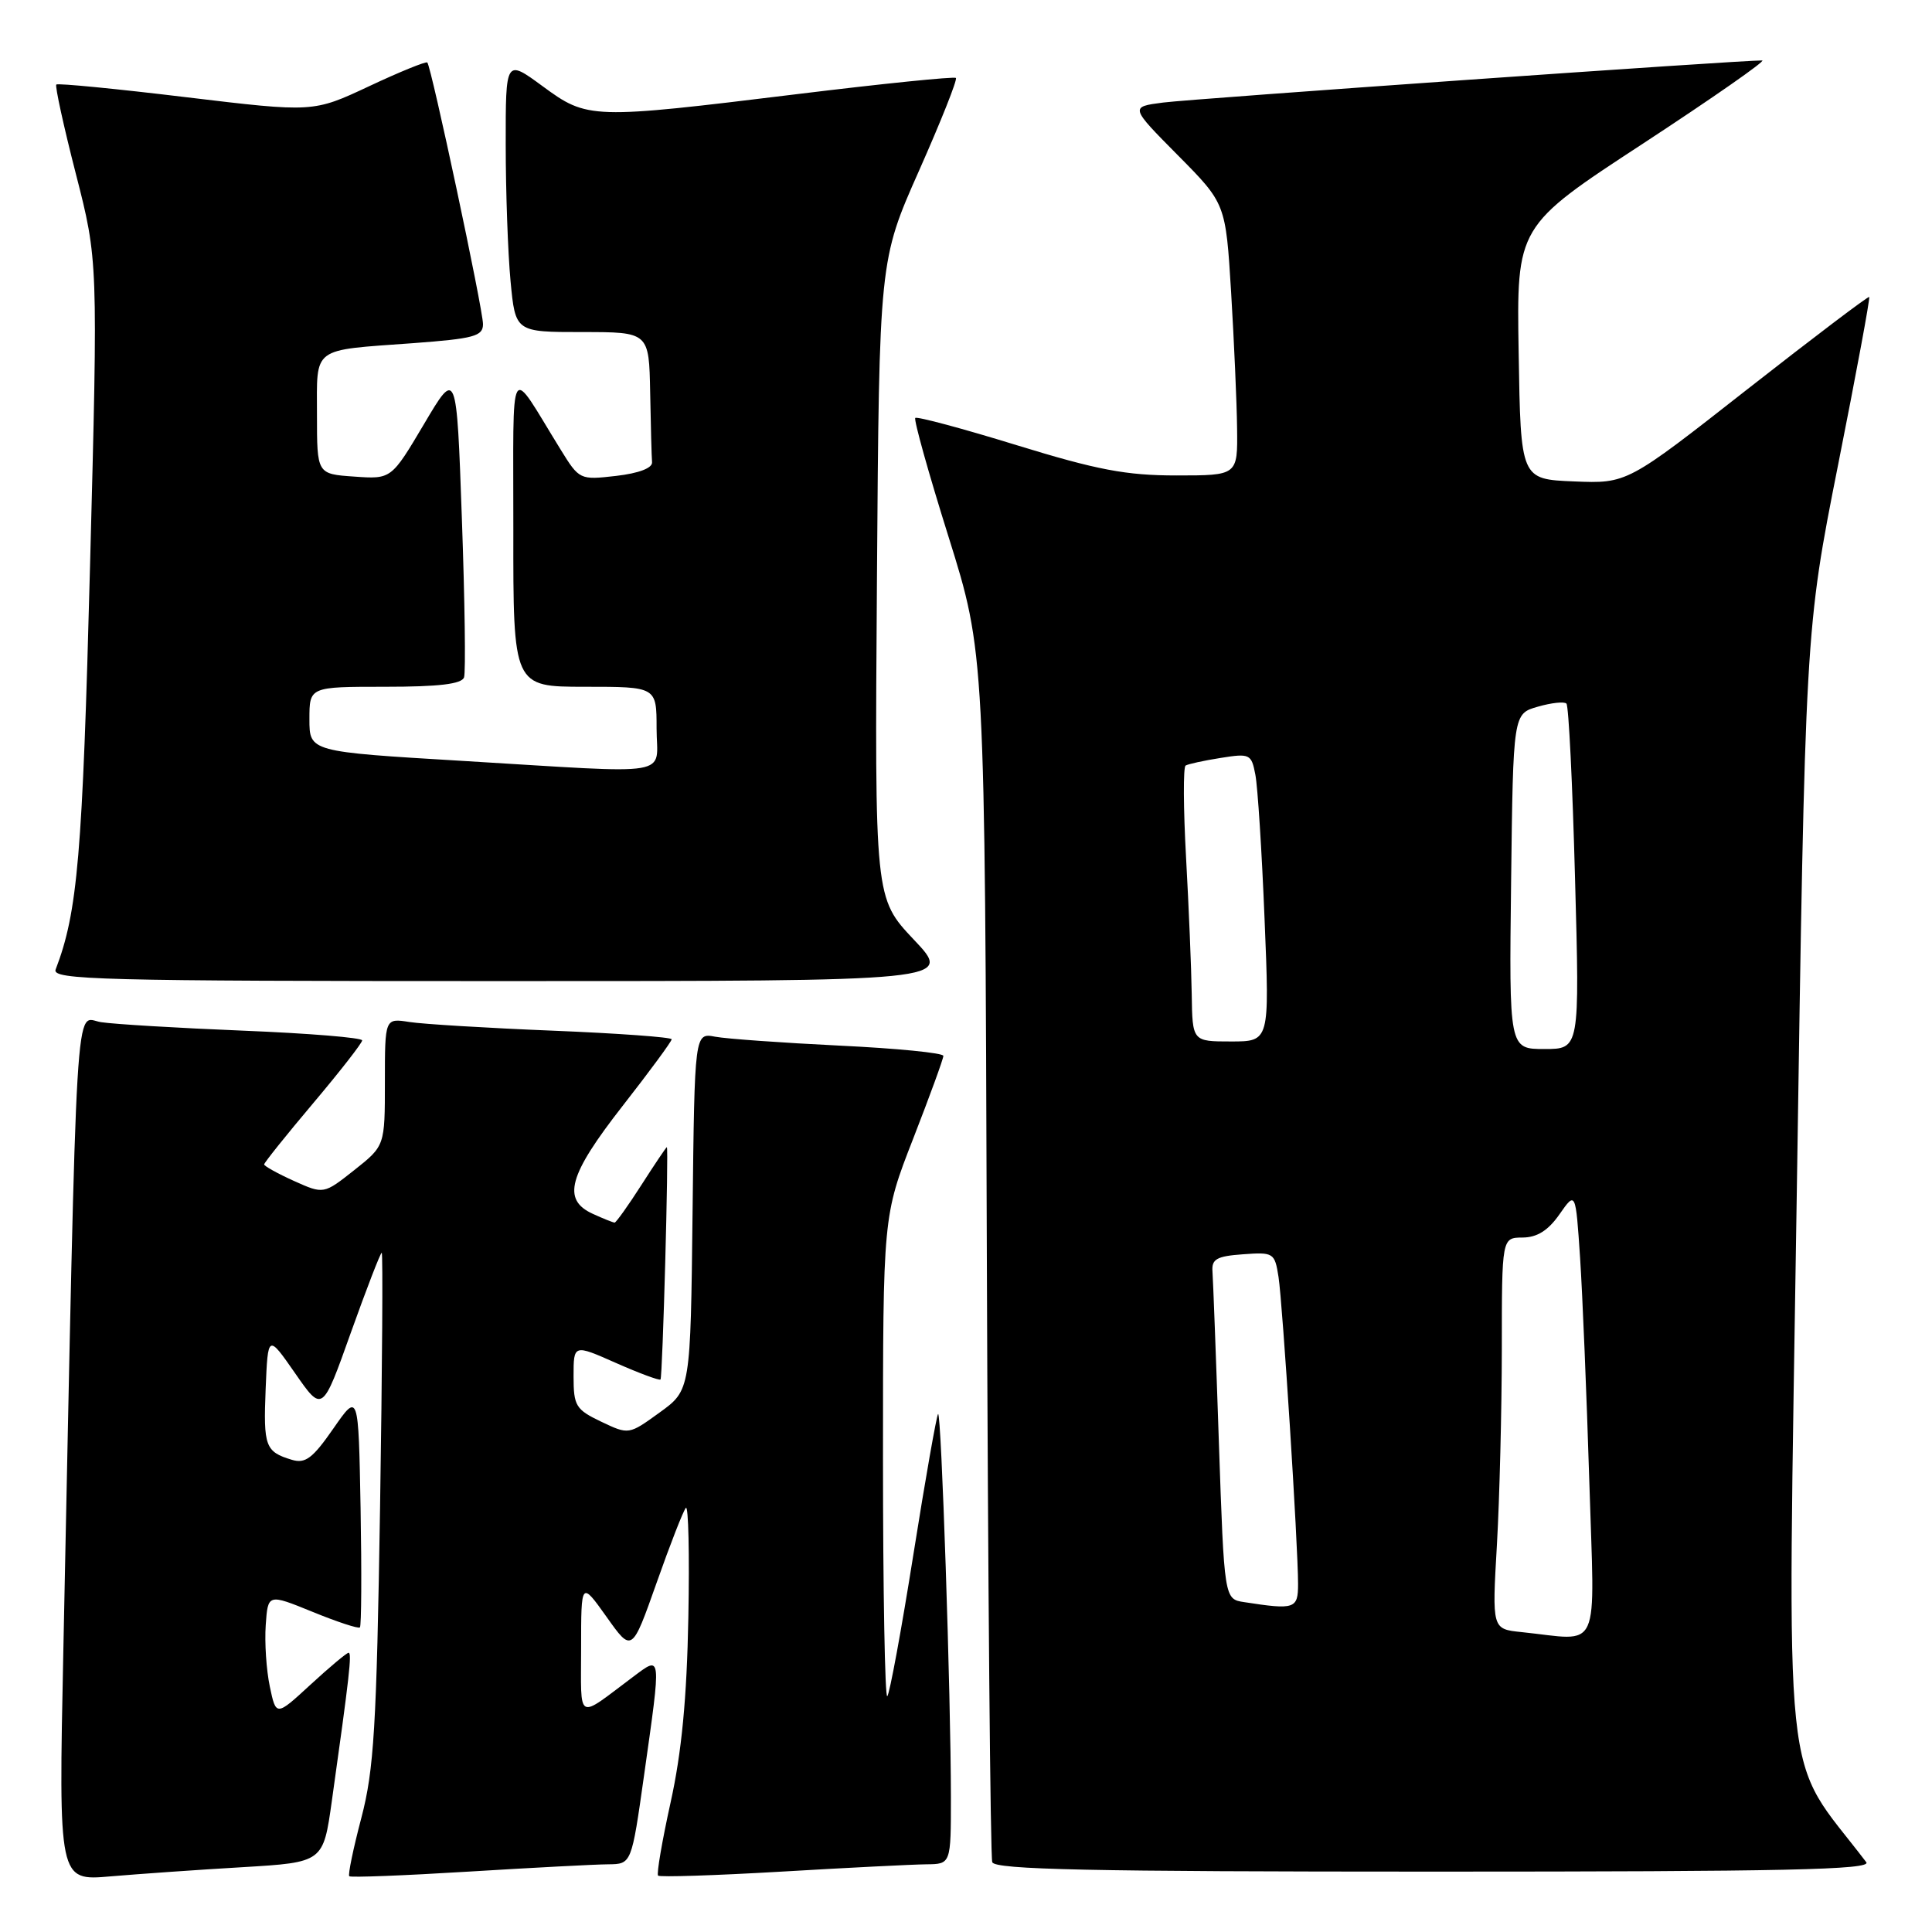 <?xml version="1.0" encoding="UTF-8" standalone="no"?>
<!DOCTYPE svg PUBLIC "-//W3C//DTD SVG 1.1//EN" "http://www.w3.org/Graphics/SVG/1.1/DTD/svg11.dtd" >
<svg xmlns="http://www.w3.org/2000/svg" xmlns:xlink="http://www.w3.org/1999/xlink" version="1.1" viewBox="0 0 256 256">
 <g >
 <path fill="currentColor"
d=" M 32.16 247.41 C 42.83 246.77 42.83 246.77 43.97 238.64 C 46.30 222.11 46.65 219.00 46.19 219.00 C 45.94 219.00 43.67 220.90 41.15 223.22 C 36.58 227.43 36.58 227.43 35.75 223.47 C 35.29 221.28 35.05 217.63 35.21 215.34 C 35.50 211.17 35.50 211.17 41.42 213.58 C 44.67 214.91 47.50 215.84 47.69 215.64 C 47.89 215.44 47.93 208.35 47.78 199.89 C 47.50 184.50 47.50 184.50 44.17 189.29 C 41.43 193.24 40.46 193.97 38.67 193.43 C 35.15 192.37 34.89 191.66 35.20 184.04 C 35.50 176.78 35.50 176.78 39.11 181.97 C 42.72 187.17 42.72 187.17 46.49 176.58 C 48.57 170.76 50.41 166.00 50.58 166.00 C 50.75 166.00 50.65 181.19 50.36 199.75 C 49.90 228.85 49.55 234.52 47.88 240.88 C 46.81 244.94 46.09 248.42 46.28 248.61 C 46.46 248.80 53.57 248.52 62.06 248.00 C 70.55 247.48 78.89 247.04 80.59 247.03 C 83.68 247.00 83.68 247.00 85.34 235.25 C 87.64 218.97 87.69 219.35 83.90 222.18 C 76.28 227.88 77.00 228.28 77.00 218.38 C 77.00 209.51 77.00 209.51 80.37 214.24 C 83.73 218.98 83.73 218.98 87.00 209.74 C 88.79 204.66 90.54 200.18 90.88 199.80 C 91.22 199.41 91.37 205.94 91.21 214.30 C 91.01 225.06 90.32 232.22 88.86 238.82 C 87.73 243.94 86.98 248.32 87.20 248.53 C 87.42 248.75 94.78 248.51 103.55 248.00 C 112.32 247.48 120.96 247.05 122.75 247.03 C 126.00 247.00 126.00 247.00 126.00 238.16 C 126.00 224.83 124.73 186.93 124.30 187.36 C 124.10 187.57 122.62 195.94 121.03 205.97 C 119.44 215.99 117.88 224.45 117.57 224.76 C 117.26 225.08 117.00 210.89 117.00 193.24 C 117.00 161.14 117.00 161.14 121.00 150.88 C 123.20 145.23 125.00 140.30 125.00 139.91 C 125.00 139.52 118.81 138.91 111.25 138.55 C 103.69 138.18 96.27 137.65 94.77 137.37 C 92.04 136.85 92.04 136.85 91.77 160.53 C 91.50 184.20 91.50 184.20 87.41 187.16 C 83.32 190.12 83.32 190.12 79.66 188.38 C 76.29 186.77 76.00 186.29 76.00 182.37 C 76.00 178.11 76.00 178.11 81.62 180.60 C 84.72 181.97 87.37 182.95 87.52 182.79 C 87.80 182.49 88.63 152.00 88.36 152.00 C 88.28 152.00 86.76 154.25 85.00 157.00 C 83.24 159.75 81.63 162.00 81.44 162.00 C 81.25 162.00 79.95 161.48 78.55 160.84 C 74.43 158.96 75.32 155.73 82.50 146.54 C 86.08 141.96 89.00 137.99 89.00 137.71 C 89.00 137.44 81.91 136.92 73.25 136.57 C 64.59 136.22 56.04 135.70 54.25 135.42 C 51.00 134.91 51.00 134.91 51.00 143.37 C 51.00 151.83 51.00 151.83 46.95 155.04 C 42.89 158.25 42.89 158.25 38.95 156.48 C 36.78 155.50 35.00 154.51 35.00 154.29 C 35.00 154.07 37.92 150.42 41.49 146.19 C 45.06 141.96 47.98 138.21 47.99 137.86 C 48.00 137.50 40.91 136.92 32.25 136.57 C 23.59 136.22 15.09 135.71 13.37 135.44 C 9.88 134.90 10.25 128.57 8.39 218.86 C 7.76 249.23 7.76 249.23 14.63 248.63 C 18.41 248.31 26.30 247.75 32.16 247.41 Z  M 247.29 246.75 C 235.98 231.90 236.85 240.19 238.08 158.33 C 239.20 83.57 239.20 83.57 243.56 61.58 C 245.96 49.49 247.82 39.48 247.68 39.35 C 247.55 39.22 240.28 44.73 231.52 51.59 C 215.60 64.08 215.60 64.08 208.55 63.79 C 201.50 63.50 201.50 63.50 201.23 46.74 C 200.95 29.98 200.95 29.98 217.73 19.01 C 226.95 12.97 234.05 8.02 233.50 8.01 C 231.11 7.94 158.08 13.08 154.11 13.59 C 149.72 14.16 149.72 14.16 156.07 20.57 C 162.41 26.97 162.41 26.97 163.13 38.73 C 163.52 45.21 163.88 53.31 163.92 56.75 C 164.00 63.00 164.00 63.00 155.87 63.00 C 149.22 63.00 145.38 62.27 134.72 58.99 C 127.55 56.78 121.51 55.16 121.28 55.38 C 121.06 55.61 123.04 62.70 125.69 71.14 C 130.50 86.50 130.50 86.50 130.76 166.00 C 130.91 209.73 131.23 246.06 131.48 246.75 C 131.84 247.73 144.48 248.00 190.09 248.00 C 236.46 248.00 248.05 247.75 247.29 246.75 Z  M 121.09 124.51 C 115.90 119.01 115.90 119.01 116.20 76.76 C 116.50 34.50 116.50 34.50 121.78 22.61 C 124.68 16.07 126.88 10.55 126.66 10.33 C 126.45 10.12 116.99 11.08 105.64 12.47 C 78.28 15.82 77.87 15.81 71.88 11.41 C 67.00 7.83 67.00 7.83 67.01 19.16 C 67.01 25.40 67.30 33.54 67.65 37.25 C 68.29 44.00 68.29 44.00 77.14 44.00 C 86.00 44.00 86.00 44.00 86.15 52.00 C 86.23 56.40 86.34 60.56 86.40 61.25 C 86.46 62.02 84.65 62.71 81.64 63.06 C 76.83 63.61 76.76 63.58 74.28 59.56 C 67.28 48.24 68.04 46.95 68.02 70.25 C 68.00 91.00 68.00 91.00 77.50 91.00 C 87.00 91.00 87.00 91.00 87.00 96.50 C 87.00 103.03 89.92 102.54 61.25 100.82 C 41.00 99.61 41.00 99.61 41.00 95.30 C 41.00 91.00 41.00 91.00 51.03 91.00 C 58.16 91.00 61.19 90.64 61.49 89.75 C 61.72 89.06 61.59 79.59 61.20 68.70 C 60.50 48.89 60.50 48.89 56.18 56.20 C 51.85 63.50 51.85 63.50 46.93 63.15 C 42.00 62.81 42.00 62.81 42.00 54.97 C 42.00 45.84 41.17 46.46 54.75 45.47 C 62.81 44.87 64.00 44.55 64.00 42.95 C 64.00 40.97 57.15 8.82 56.62 8.28 C 56.44 8.11 52.96 9.52 48.90 11.43 C 41.50 14.90 41.50 14.90 24.66 12.88 C 15.40 11.76 7.66 11.01 7.46 11.20 C 7.27 11.40 8.43 16.72 10.05 23.03 C 12.99 34.50 12.99 34.50 11.93 75.00 C 10.93 113.40 10.29 120.86 7.37 128.47 C 6.85 129.83 13.28 130.00 66.54 130.00 C 126.29 130.00 126.29 130.00 121.09 124.51 Z  M 201.60 216.26 C 197.70 215.86 197.70 215.86 198.35 204.68 C 198.70 198.53 198.99 186.86 199.00 178.75 C 199.00 164.00 199.00 164.00 201.75 163.98 C 203.67 163.97 205.14 163.05 206.64 160.90 C 208.78 157.84 208.78 157.84 209.37 166.67 C 209.69 171.53 210.24 184.84 210.59 196.25 C 211.30 219.56 212.29 217.36 201.60 216.26 Z  M 164.86 212.29 C 162.22 211.89 162.22 211.89 161.51 191.19 C 161.13 179.81 160.74 169.60 160.66 168.50 C 160.53 166.84 161.20 166.45 164.69 166.20 C 168.75 165.90 168.91 166.00 169.41 169.20 C 169.96 172.75 172.00 204.72 172.00 209.88 C 172.00 213.18 171.58 213.33 164.86 212.29 Z  M 200.23 116.79 C 200.50 94.57 200.50 94.57 203.77 93.64 C 205.56 93.12 207.27 92.94 207.56 93.23 C 207.86 93.52 208.37 103.94 208.70 116.38 C 209.32 139.00 209.32 139.00 204.64 139.00 C 199.96 139.00 199.96 139.00 200.23 116.79 Z  M 157.91 131.75 C 157.86 128.31 157.52 120.17 157.16 113.65 C 156.80 107.14 156.77 101.64 157.10 101.44 C 157.42 101.24 159.51 100.78 161.74 100.43 C 165.60 99.81 165.82 99.91 166.34 102.64 C 166.65 104.21 167.20 112.81 167.56 121.75 C 168.23 138.00 168.23 138.00 163.11 138.00 C 158.00 138.00 158.00 138.00 157.91 131.75 Z "/>
</g>
</svg>
